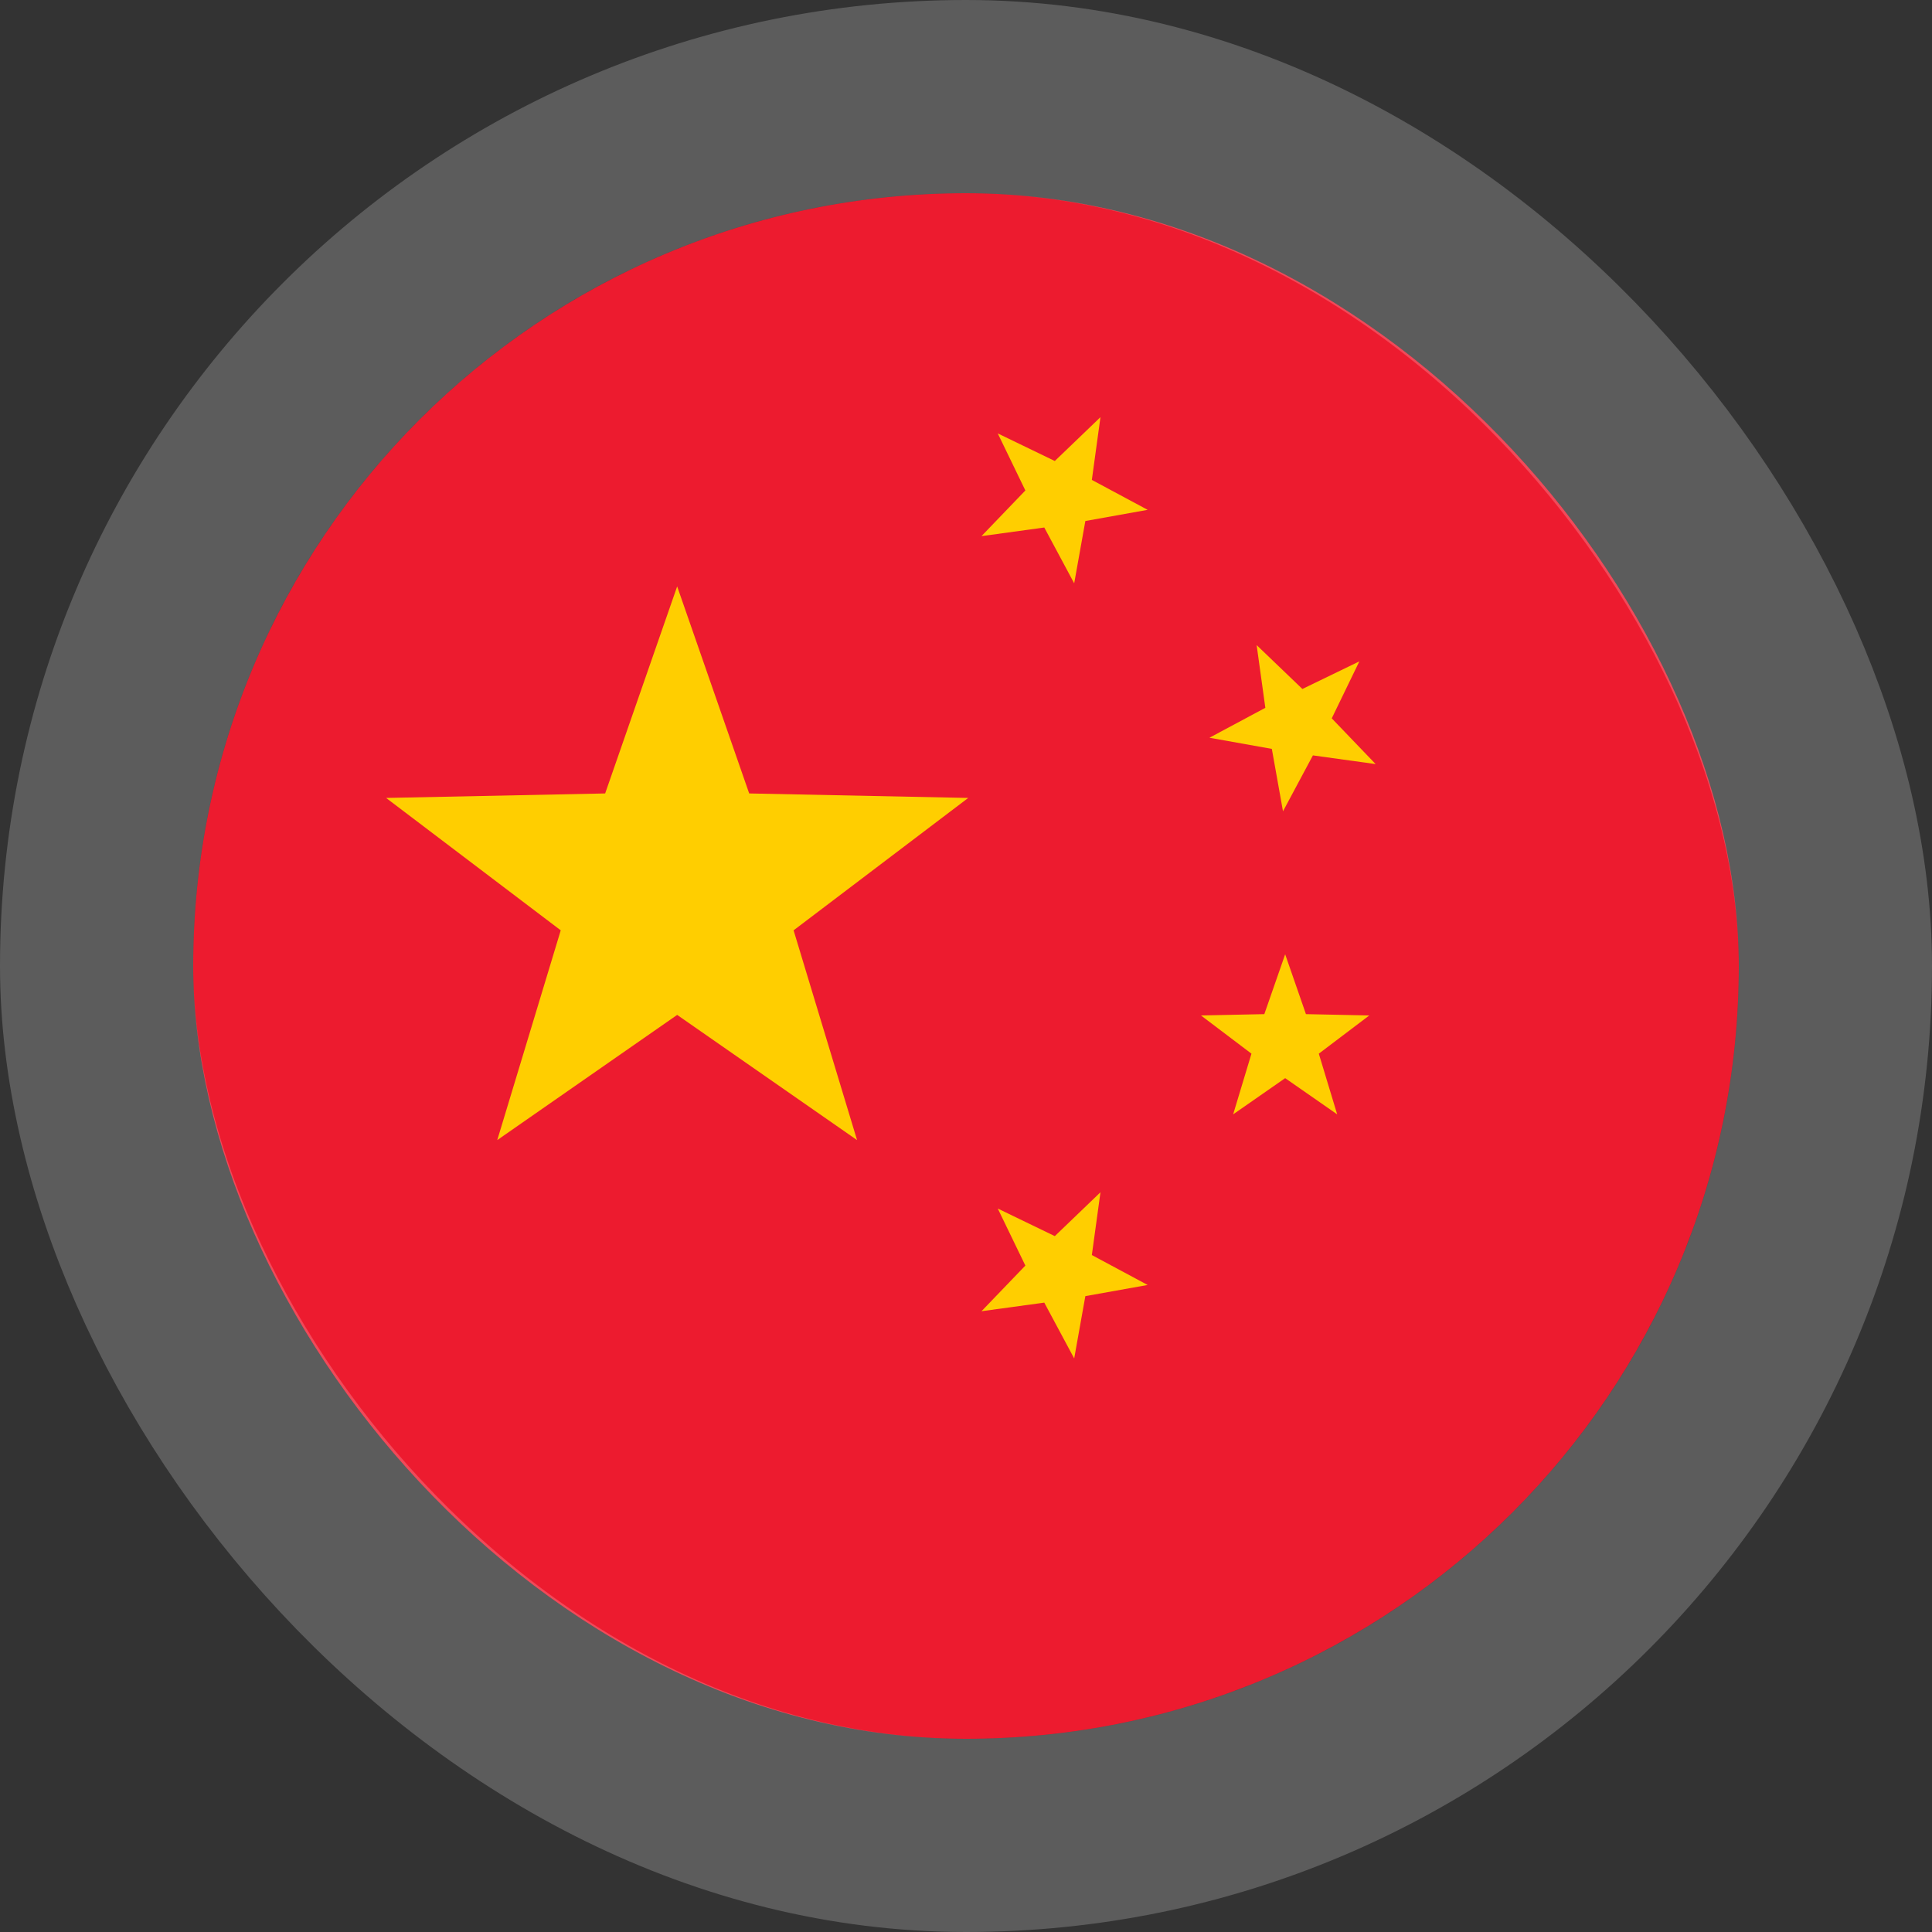 <svg width="80" height="80" viewBox="0 0 80 80" fill="none" xmlns="http://www.w3.org/2000/svg">
<rect x="0" y="0" width="80" height="80" fill="#333333" stroke="none"/>
<g clip-path="url(#clip0_2_5843)">
<g clip-path="url(#clip1_2_5843)">
<rect x="8" y="8" width="64" height="64" rx="32" fill="#ED1B2F"/>
<path d="M41.315 17.947L43.677 19.089L45.568 17.273L45.211 19.872L47.522 21.111L44.942 21.574L44.48 24.154L43.241 21.843L40.641 22.2L42.458 20.309L41.315 17.947ZM56.288 27.386L55.145 29.745L56.962 31.639L54.365 31.279L53.126 33.594L52.664 31.01L50.08 30.548L52.395 29.309L52.035 26.712L53.929 28.529L56.288 27.386ZM53.216 39.515L54.076 41.993L56.699 42.048L54.609 43.63L55.37 46.143L53.216 44.644L51.062 46.143L51.82 43.63L49.73 42.048L52.353 41.993L53.216 39.515ZM41.315 50.043L43.677 51.185L45.568 49.369L45.211 51.969L47.522 53.208L44.942 53.67L44.48 56.25L43.241 53.939L40.641 54.295L42.458 52.405L41.315 50.043ZM28.04 24.282L31.022 32.855L40.092 33.041L32.861 38.523L35.489 47.209L28.04 42.025L20.59 47.209L23.219 38.523L15.988 33.041L25.058 32.855L28.04 24.282Z" fill="#FFCE00"/>
</g>
</g>
<rect x="4" y="4" width="72" height="72" rx="36" stroke="white" stroke-opacity="0.2" stroke-width="8"/>
<defs>
<clipPath id="clip0_2_5843">
<rect x="8" y="8" width="64" height="64" rx="32" fill="white"/>
</clipPath>
<clipPath id="clip1_2_5843">
<rect x="8" y="8" width="64" height="64" rx="32" fill="white"/>
</clipPath>
</defs>
</svg>

